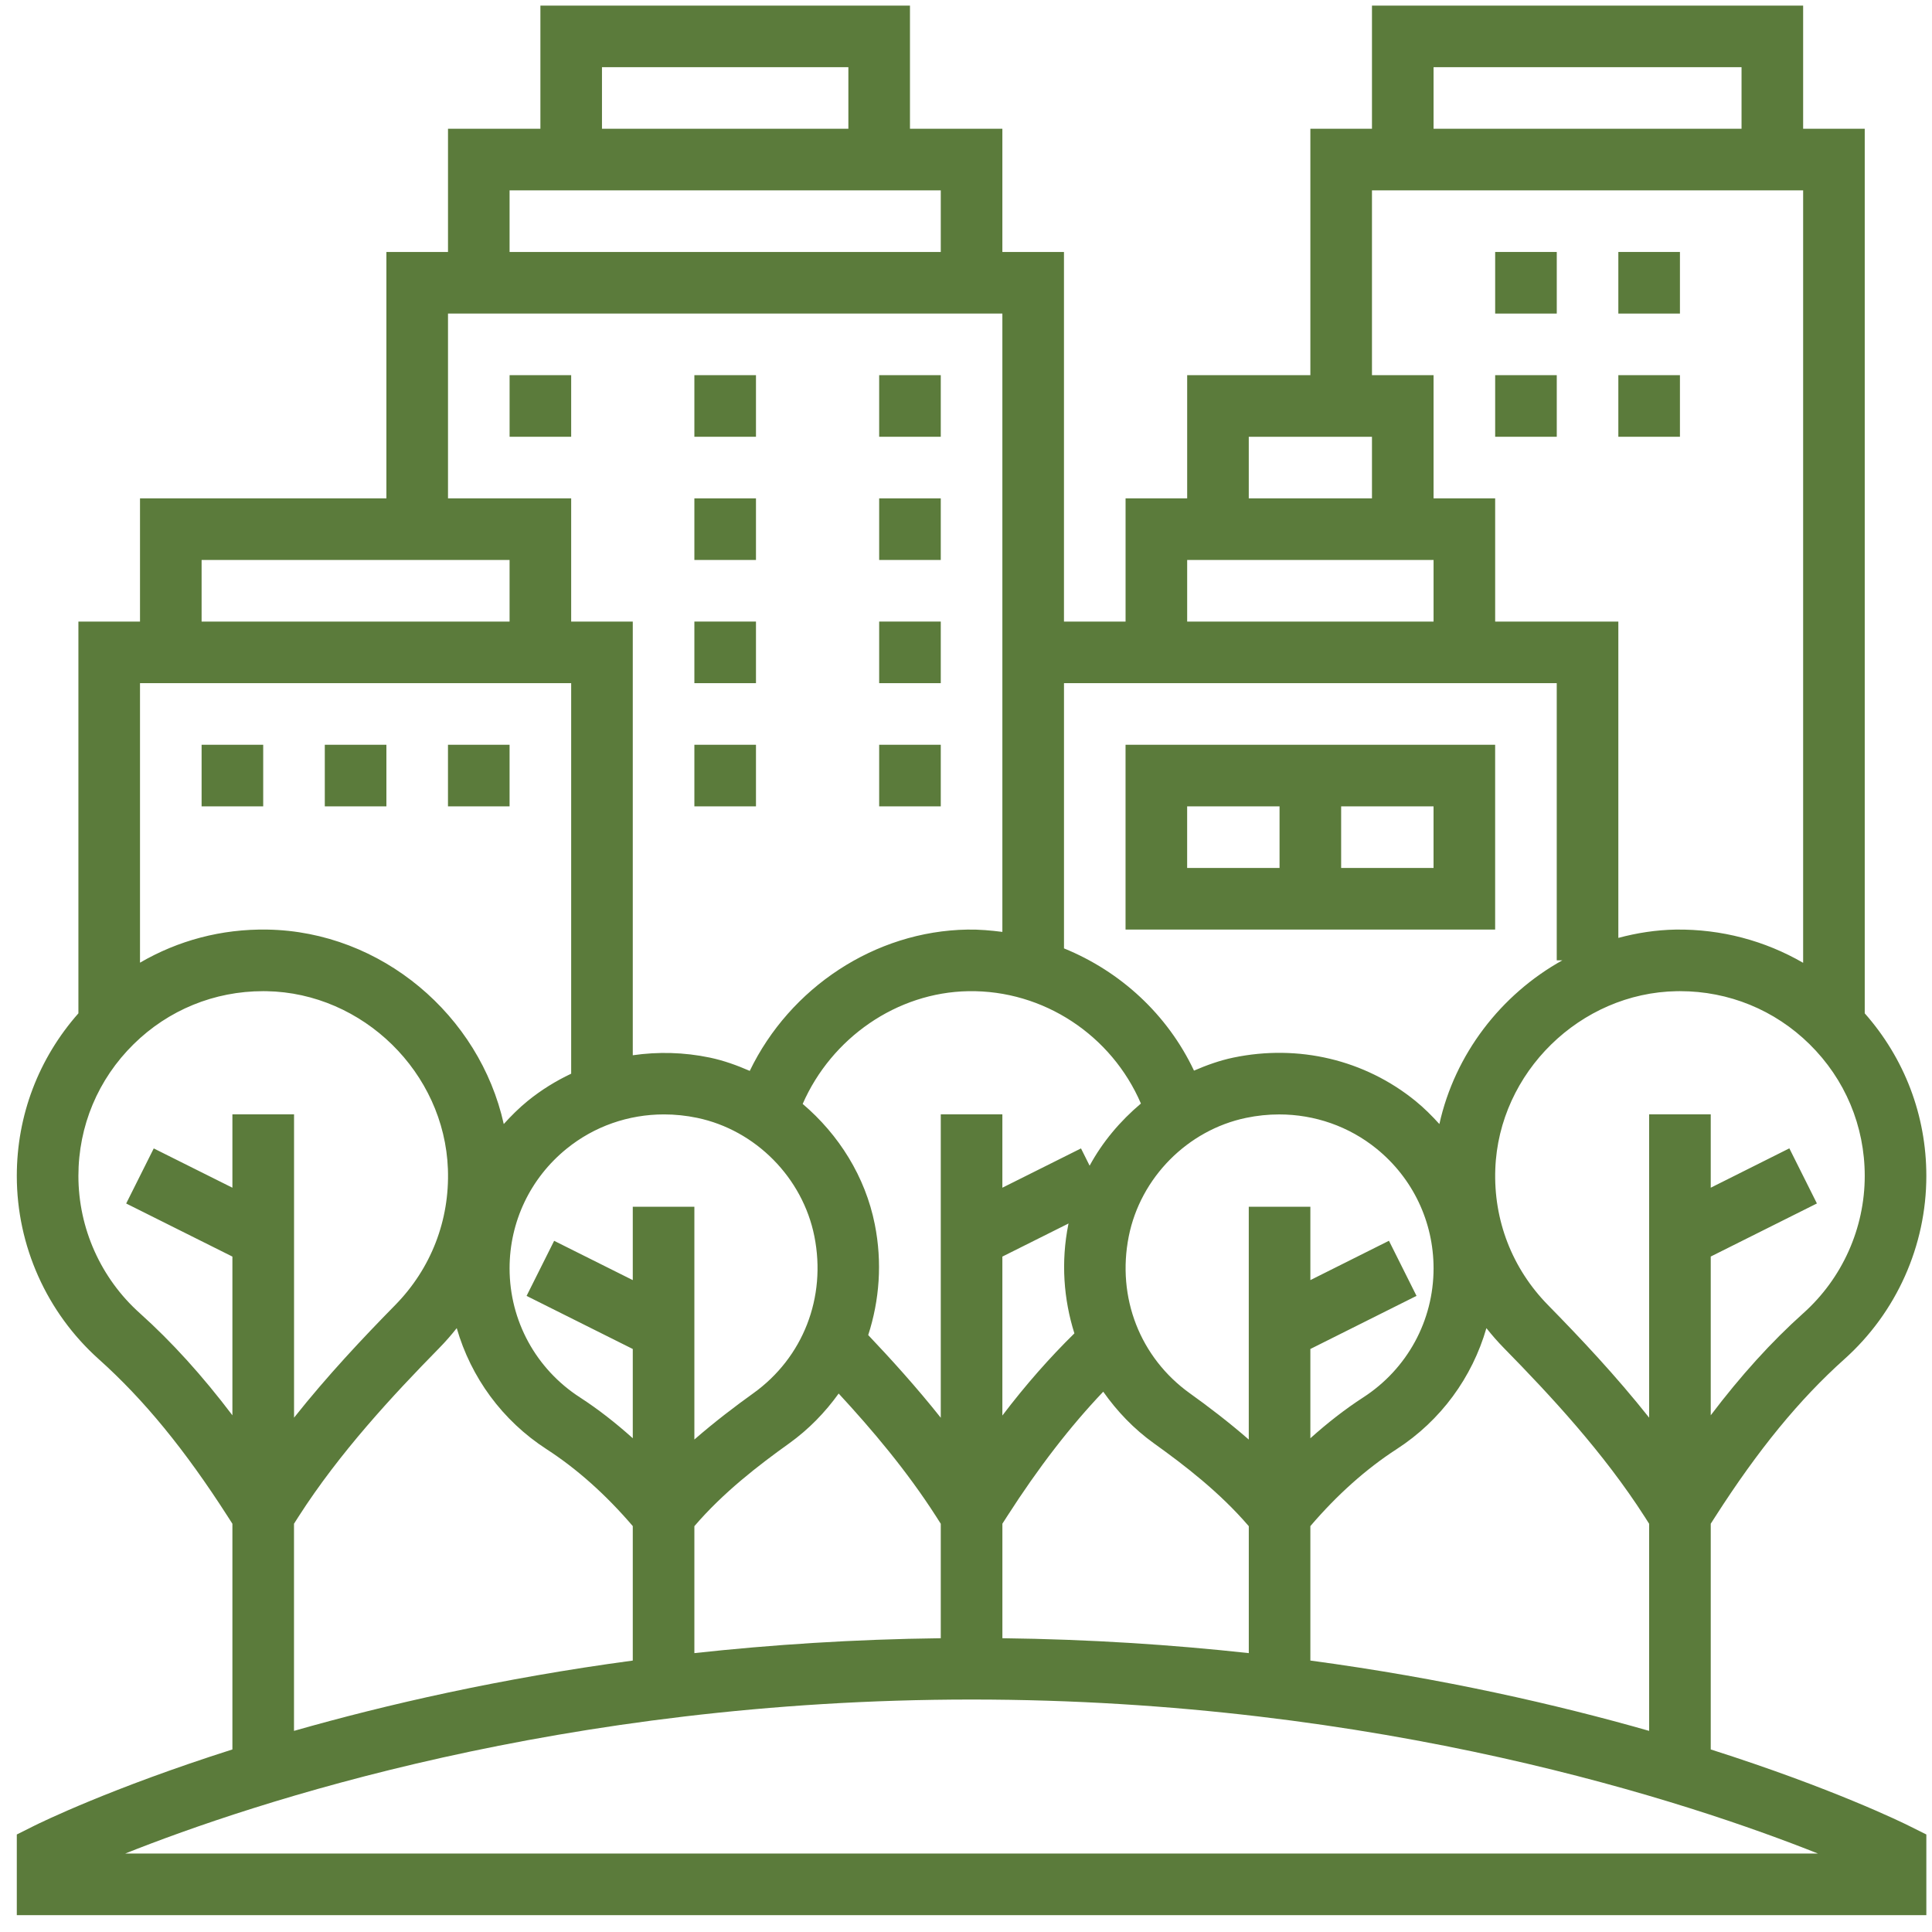 <svg width="86" height="86" viewBox="0 0 86 86" fill="none" xmlns="http://www.w3.org/2000/svg">
<g clip-path="url(#clip0_225_210)">
<path d="M76.151 77.874V67.826L76.351 67.515C78.265 64.528 80.093 62.298 82.098 60.502C84.418 58.426 85.748 55.452 85.748 52.345C85.748 49.645 84.773 47.108 83.006 45.107V5.732H80.264V0.249H61.071V5.732H58.329V16.7H52.845V22.184H50.103V27.668H47.361V11.216H44.619V5.732H40.506V0.249H24.055V5.732H19.942V11.216H17.2V22.184H6.232V27.668H3.49V45.107C1.723 47.108 0.748 49.645 0.748 52.345C0.748 55.452 2.078 58.426 4.398 60.503C6.405 62.3 8.231 64.529 10.145 67.516L10.345 67.828V77.874C4.937 79.595 1.797 81.134 1.506 81.28L0.748 81.659V85.249H85.748V81.659L84.99 81.281C84.699 81.134 81.559 79.595 76.151 77.874ZM58.329 73.917V67.932C59.523 66.536 60.813 65.385 62.164 64.51C64.142 63.231 65.533 61.31 66.165 59.12C66.409 59.428 66.668 59.725 66.947 60.009C69.018 62.12 71.382 64.663 73.212 67.519L73.409 67.828V77.047C69.308 75.877 64.228 74.711 58.329 73.917ZM29.556 49.606C30.046 49.606 30.541 49.657 31.032 49.759C33.633 50.302 35.73 52.422 36.251 55.034C36.792 57.754 35.749 60.431 33.529 62.022C32.739 62.588 31.824 63.282 30.909 64.078V53.716H28.167V56.982L24.667 55.233L23.44 57.685L28.167 60.048V64.021C27.409 63.342 26.628 62.729 25.82 62.206C23.856 60.939 22.683 58.789 22.683 56.458C22.683 54.384 23.607 52.444 25.22 51.135C26.45 50.136 27.975 49.606 29.556 49.606ZM50.786 49.122C49.867 49.898 49.079 50.826 48.503 51.889L48.119 51.12L44.619 52.869V49.603H41.877V63.109C40.779 61.727 39.661 60.498 38.647 59.428C39.148 57.88 39.279 56.199 38.94 54.499C38.518 52.378 37.34 50.506 35.73 49.139C37.016 46.201 39.919 44.174 43.108 44.121C46.455 44.066 49.484 46.09 50.786 49.122ZM58.329 60.048L63.054 57.684L61.827 55.231L58.329 56.982V53.716H55.587V64.079C54.672 63.283 53.758 62.589 52.967 62.023C50.746 60.432 49.704 57.755 50.245 55.035C50.765 52.424 52.863 50.304 55.464 49.761C55.956 49.658 56.45 49.607 56.94 49.607C58.521 49.607 60.048 50.137 61.278 51.136C62.889 52.444 63.813 54.384 63.813 56.458C63.813 58.789 62.64 60.939 60.676 62.208C59.868 62.731 59.087 63.343 58.329 64.022V60.048ZM44.619 55.935L47.566 54.461C47.564 54.473 47.558 54.485 47.556 54.499C47.222 56.172 47.344 57.827 47.825 59.353C46.728 60.431 45.663 61.635 44.619 63.01V55.935ZM30.909 67.935C32.201 66.428 33.764 65.227 35.127 64.251C36.002 63.623 36.732 62.866 37.332 62.031C38.81 63.63 40.361 65.459 41.68 67.519L41.877 67.828V72.923C37.996 72.97 34.33 73.212 30.909 73.586V67.935ZM44.619 67.826L44.819 67.515C46.228 65.317 47.643 63.49 49.109 61.949C49.721 62.817 50.466 63.604 51.371 64.252C52.734 65.228 54.295 66.429 55.588 67.936V73.586C52.167 73.212 48.502 72.97 44.62 72.923V67.826H44.619ZM80.269 58.458C78.852 59.728 77.491 61.23 76.151 62.999V55.933L80.877 53.57L79.65 51.117L76.151 52.869V49.603H73.409V63.105C71.931 61.241 70.349 59.562 68.904 58.09C67.311 56.465 66.478 54.318 66.561 52.041C66.715 47.744 70.34 44.191 74.642 44.121C74.687 44.12 74.733 44.12 74.78 44.12C76.953 44.12 78.996 44.954 80.548 46.48C82.132 48.039 83.006 50.121 83.006 52.345C83.006 54.673 82.008 56.903 80.269 58.458ZM63.813 2.99H77.522V5.732H63.813V2.99ZM61.071 8.474H80.264V42.858C78.562 41.874 76.624 41.354 74.596 41.379C73.717 41.394 72.862 41.528 72.038 41.749V27.668H66.555V22.184H63.813V16.7H61.071V8.474ZM55.587 19.442H61.071V22.184H55.587V19.442ZM52.845 24.926H63.813V27.668H52.845V24.926ZM69.296 30.41V42.748H69.545C66.812 44.269 64.761 46.923 64.072 50.035C63.743 49.672 63.394 49.322 63.007 49.007C60.751 47.174 57.799 46.474 54.903 47.077C54.293 47.204 53.712 47.414 53.149 47.657C51.966 45.156 49.879 43.241 47.362 42.216V30.41H69.296ZM26.796 2.99H37.764V5.732H26.796V2.99ZM22.683 8.474H41.877V11.216H22.683V8.474ZM19.942 13.958H44.619V41.482C44.108 41.417 43.591 41.37 43.063 41.379C38.94 41.447 35.163 43.966 33.374 47.669C32.803 47.42 32.215 47.207 31.595 47.077C30.445 46.837 29.289 46.811 28.167 46.973V27.668H25.425V22.184H19.942V13.958ZM8.974 24.926H22.683V27.668H8.974V24.926ZM25.425 30.41V47.794C24.741 48.117 24.09 48.519 23.489 49.007C23.102 49.322 22.753 49.672 22.424 50.035C21.352 45.199 16.984 41.463 11.9 41.379C9.853 41.345 7.925 41.866 6.232 42.852V30.41H25.425ZM6.227 58.458C4.488 56.903 3.49 54.673 3.49 52.345C3.49 50.121 4.364 48.039 5.948 46.48C7.498 44.954 9.543 44.12 11.716 44.12C11.763 44.12 11.809 44.12 11.857 44.121C16.158 44.193 19.782 47.746 19.938 52.041C20.02 54.318 19.188 56.466 17.595 58.09C16.149 59.562 14.568 61.241 13.089 63.105V49.603H10.345V52.869L6.844 51.12L5.617 53.572L10.345 55.935V63C9.005 61.23 7.644 59.73 6.227 58.458ZM13.087 67.826L13.283 67.519C15.113 64.663 17.478 62.12 19.549 60.009C19.828 59.725 20.087 59.428 20.331 59.12C20.963 61.31 22.354 63.231 24.332 64.51C25.684 65.385 26.974 66.538 28.167 67.932V73.917C22.268 74.711 17.188 75.877 13.087 77.047V67.826ZM5.574 82.507C11.255 80.246 25.038 75.652 43.248 75.652C61.458 75.652 75.241 80.246 80.922 82.507H5.574Z" fill="#5B7B3B"/>
<path d="M8.974 33.152H11.716V35.894H8.974V33.152Z" fill="#5B7B3B"/>
<path d="M14.458 33.152H17.2V35.894H14.458V33.152Z" fill="#5B7B3B"/>
<path d="M19.941 33.152H22.683V35.894H19.941V33.152Z" fill="#5B7B3B"/>
<path d="M22.684 16.7H25.425V19.442H22.684V16.7Z" fill="#5B7B3B"/>
<path d="M30.909 16.7H33.651V19.442H30.909V16.7Z" fill="#5B7B3B"/>
<path d="M39.135 16.7H41.877V19.442H39.135V16.7Z" fill="#5B7B3B"/>
<path d="M30.909 22.184H33.651V24.926H30.909V22.184Z" fill="#5B7B3B"/>
<path d="M39.135 22.184H41.877V24.926H39.135V22.184Z" fill="#5B7B3B"/>
<path d="M30.909 27.668H33.651V30.41H30.909V27.668Z" fill="#5B7B3B"/>
<path d="M39.135 27.668H41.877V30.41H39.135V27.668Z" fill="#5B7B3B"/>
<path d="M30.909 33.152H33.651V35.894H30.909V33.152Z" fill="#5B7B3B"/>
<path d="M39.135 33.152H41.877V35.894H39.135V33.152Z" fill="#5B7B3B"/>
<path d="M66.555 11.216H69.297V13.958H66.555V11.216Z" fill="#5B7B3B"/>
<path d="M66.555 16.7H69.297V19.442H66.555V16.7Z" fill="#5B7B3B"/>
<path d="M72.038 11.216H74.78V13.958H72.038V11.216Z" fill="#5B7B3B"/>
<path d="M72.038 16.7H74.78V19.442H72.038V16.7Z" fill="#5B7B3B"/>
<path d="M66.554 41.378V33.152H50.102V41.378H66.554ZM63.812 38.636H59.699V35.894H63.812V38.636ZM52.844 35.894H56.957V38.636H52.844V35.894Z" fill="#5B7B3B"/>
</g>
<defs>
<clipPath id="clip0_225_210">
<rect width="85" height="85" fill="white" transform="translate(0.748 0.249)"/>
</clipPath>
</defs>
</svg>
